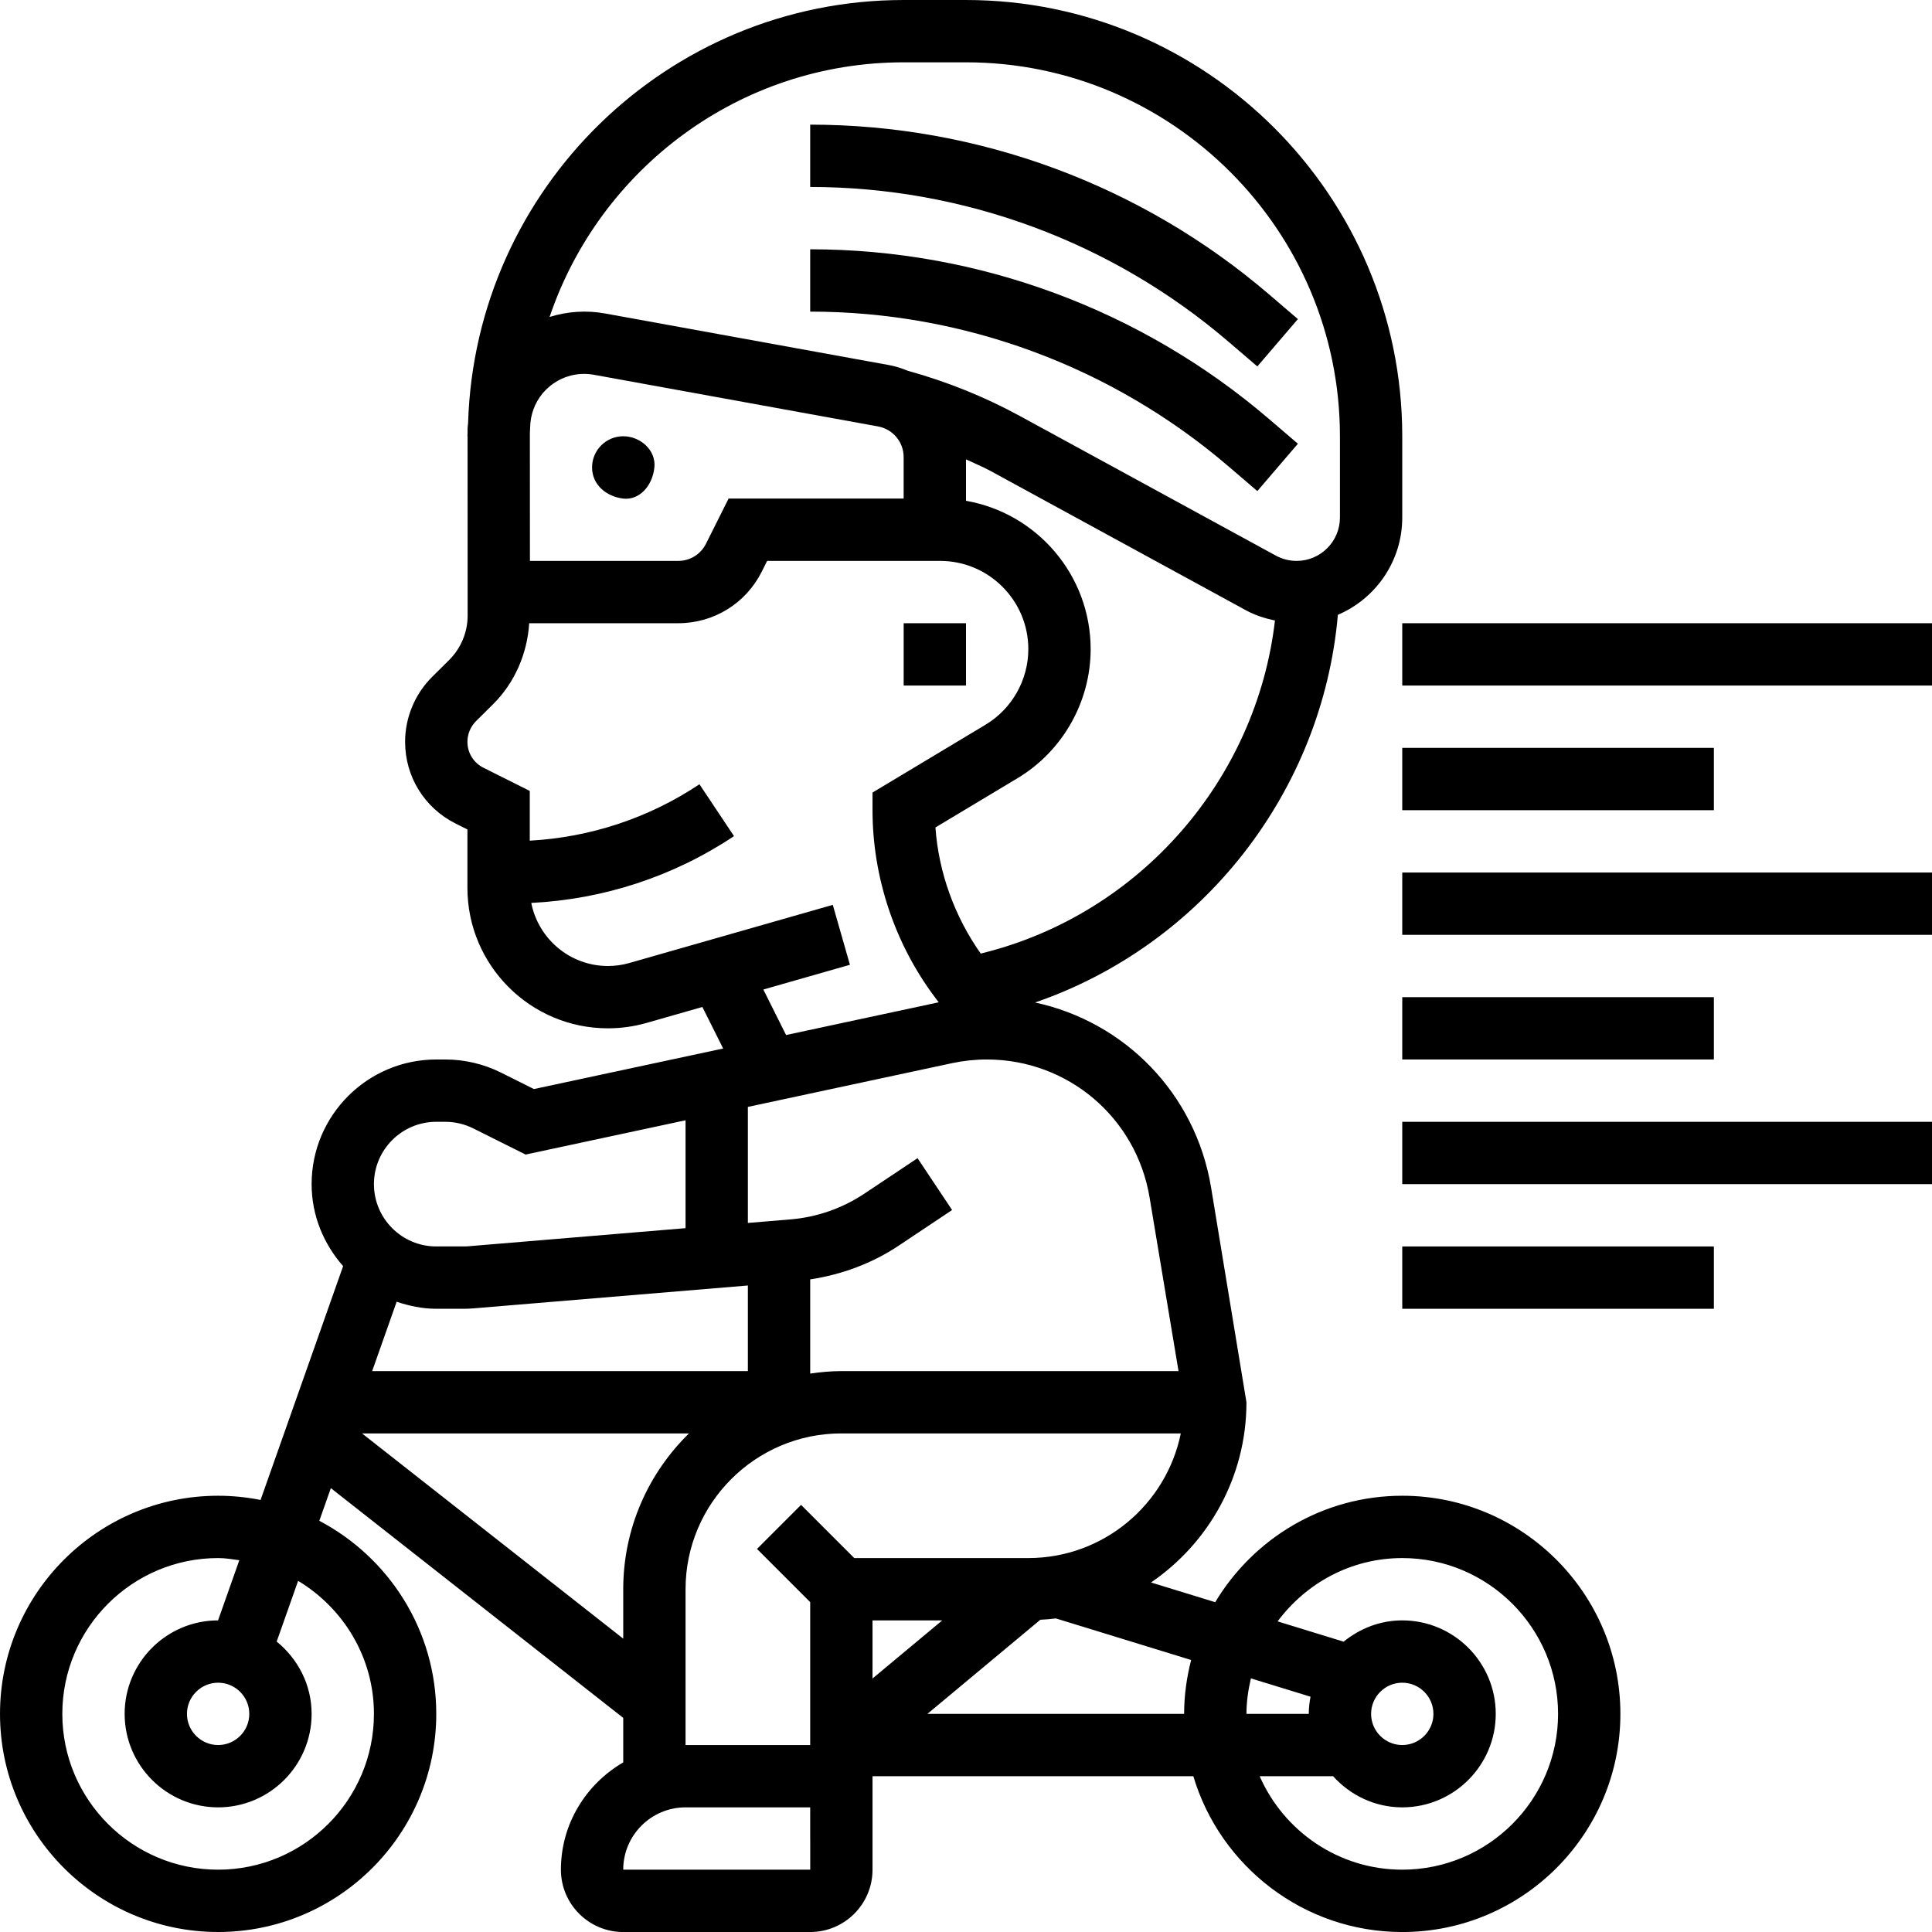 <svg id="Layer_5" enable-background="new 0 0 62 62" height="512" viewBox="0 0 62 62" width="512" xmlns="http://www.w3.org/2000/svg"><g><path d="m29 20h2v2h-2z"/><path d="m20 14c-.552 0-1 .448-1 1s.452.935 1 1c.496.059.934-.379 1-1 .058-.549-.448-1-1-1z"/><path d="m40.349 15.759 1.302-1.519-.926-.793c-4.098-3.512-9.328-5.447-14.725-5.447v2c4.92 0 9.688 1.764 13.423 4.966z"/><path d="m40.349 11.759 1.302-1.519-.926-.793c-4.098-3.512-9.328-5.447-14.725-5.447v2c4.92 0 9.688 1.764 13.423 4.966z"/><path d="m45 48c-2.549 0-4.778 1.374-6.002 3.416l-2.06-.633c1.846-1.261 3.062-3.382 3.062-5.783l-1.137-6.904c-.502-3.008-2.773-5.307-5.647-5.925 5.373-1.848 9.221-6.756 9.718-12.441 1.213-.517 2.066-1.721 2.066-3.121v-2.609c0-7.72-6.28-14-14-14h-2c-7.575 0-13.749 6.051-13.978 13.571-.003.06-.017.118-.017.178v.162c-.001.031-.005.059-.005.089h.005l.002 5.758c0 .53-.216 1.048-.592 1.421l-.547.543c-.552.547-.868 1.306-.868 2.083 0 1.119.622 2.124 1.622 2.624l.378.189v1.874c0 2.486 2.022 4.508 4.509 4.508.418 0 .835-.058 1.239-.173l1.792-.512.667 1.333-6.073 1.301-1.052-.526c-.554-.277-1.172-.423-1.79-.423h-.292c-2.206 0-4 1.794-4 4 0 1.012.39 1.926 1.011 2.631l-2.649 7.504c-.441-.087-.896-.135-1.362-.135-3.86 0-7 3.14-7 7s3.14 7 7 7 7-3.14 7-7c0-2.688-1.525-5.023-3.753-6.196l.37-1.048 9.383 7.373v1.428c-1.19.694-2 1.97-2 3.444 0 1.103.897 2 2 2h6c1.103 0 2-.897 2-2v-1-1-1h10.295c.863 2.888 3.541 5 6.705 5 3.86 0 7-3.14 7-7s-3.14-7.001-7-7.001zm-33 7c0 2.757-2.243 5-5 5s-5-2.243-5-5 2.243-5 5-5c.233 0 .456.038.68.069l-.682 1.931c-1.653.001-2.998 1.346-2.998 3s1.346 3 3 3 3-1.346 3-3c0-.939-.443-1.769-1.121-2.32l.688-1.949c1.451.877 2.433 2.454 2.433 4.269zm-4 0c0 .551-.449 1-1 1s-1-.449-1-1 .449-1 1-1 1 .449 1 1zm28.891-16.575.929 5.575h-10.82c-.34 0-.672.033-1 .08v-3.023c1.012-.153 1.988-.514 2.842-1.084l1.712-1.142-1.109-1.664-1.712 1.142c-.703.468-1.518.752-2.358.822l-1.375.115v-3.724l6.557-1.405c.364-.077.738-.117 1.11-.117 2.599 0 4.796 1.861 5.224 4.425zm-22.891 3.575h.875c.111 0 .221-.004.333-.014l8.792-.733v2.747h-12.057l.786-2.226c.401.135.824.226 1.271.226zm17.549-11.418-.077.019c-.837-1.189-1.35-2.597-1.453-4.047l2.635-1.581c1.447-.867 2.346-2.454 2.346-4.142 0-2.381-1.73-4.365-4-4.76v-1.329c.262.124.53.232.784.37l8.202 4.474c.291.159.606.259.929.327-.594 5.098-4.325 9.409-9.366 10.669zm-14.543-12.582-.002-4.088c.001-.115.013-.227.017-.341.04-.399.207-.771.494-1.059.403-.404.973-.59 1.549-.484l9.114 1.657c.476.087.821.5.821.984v1.331h-5.618l-.724 1.447c-.169.341-.512.553-.893.553zm11.994-16h2c6.617 0 12 5.383 12 12v2.609c0 .767-.624 1.391-1.391 1.391-.231 0-.462-.059-.666-.17l-8.202-4.474c-1.141-.623-2.354-1.11-3.604-1.456-.192-.079-.39-.144-.601-.183l-9.112-1.656c-.602-.111-1.216-.068-1.787.11 1.604-4.743 6.086-8.171 11.363-8.171zm-4.504 29.755 2.779-.794-.55-1.923-6.526 1.865c-.225.065-.457.097-.69.097-1.217 0-2.233-.872-2.46-2.024 2.323-.117 4.561-.847 6.506-2.144l-1.109-1.664c-1.629 1.086-3.501 1.703-5.445 1.81v-1.596l-1.484-.743c-.319-.158-.517-.478-.517-.834 0-.247.101-.488.276-.663l.548-.543c.694-.689 1.098-1.626 1.158-2.599h4.782c1.143 0 2.171-.635 2.683-1.658l.171-.342h4.382 1 .169c1.561 0 2.831 1.27 2.831 2.831 0 .989-.526 1.919-1.375 2.427l-3.625 2.176v.566c0 2.149.71 4.28 2 6l.124.165-4.898 1.05zm-10.496 4.245h.292c.309 0 .618.073.894.211l1.681.84 5.133-1.1v3.462l-6.958.58c-.055.005-.111.007-.167.007h-.875c-1.103 0-2-.897-2-2s.897-2 2-2zm-2.382 10h10.492c-1.3 1.272-2.11 3.042-2.11 5v1.586zm10.382 5c0-2.757 2.243-5 5-5h10.893c-.465 2.279-2.479 4-4.893 4h-5.586l-1.707-1.707-1.414 1.414 1.707 1.707v4.586h-4zm8.238 1-2.238 1.865v-1.865zm-4.237 8h-6.001c0-1.103.897-2 2-2h4v1h.001zm3.761-5 3.623-3.02c.168-.009.335-.022.5-.043l4.34 1.334c-.142.555-.225 1.132-.225 1.729zm12.238 0h-2c0-.393.057-.772.143-1.139l1.913.588c-.034.179-.056.362-.056.551zm3 5c-2.045 0-3.802-1.237-4.576-3h2.356c.549.609 1.337 1 2.22 1 1.654 0 3-1.346 3-3s-1.346-3-3-3c-.716 0-1.365.263-1.882.683l-2.118-.651c.912-1.226 2.358-2.032 4-2.032 2.757 0 5 2.243 5 5s-2.243 5-5 5zm-1-5c0-.551.449-1 1-1s1 .449 1 1-.449 1-1 1-1-.449-1-1z"/><path d="m45 20h17v2h-17z"/><path d="m45 24h10v2h-10z"/><path d="m45 28h17v2h-17z"/><path d="m45 32h10v2h-10z"/><path d="m45 36h17v2h-17z"/><path d="m45 40h10v2h-10z"/></g></svg>